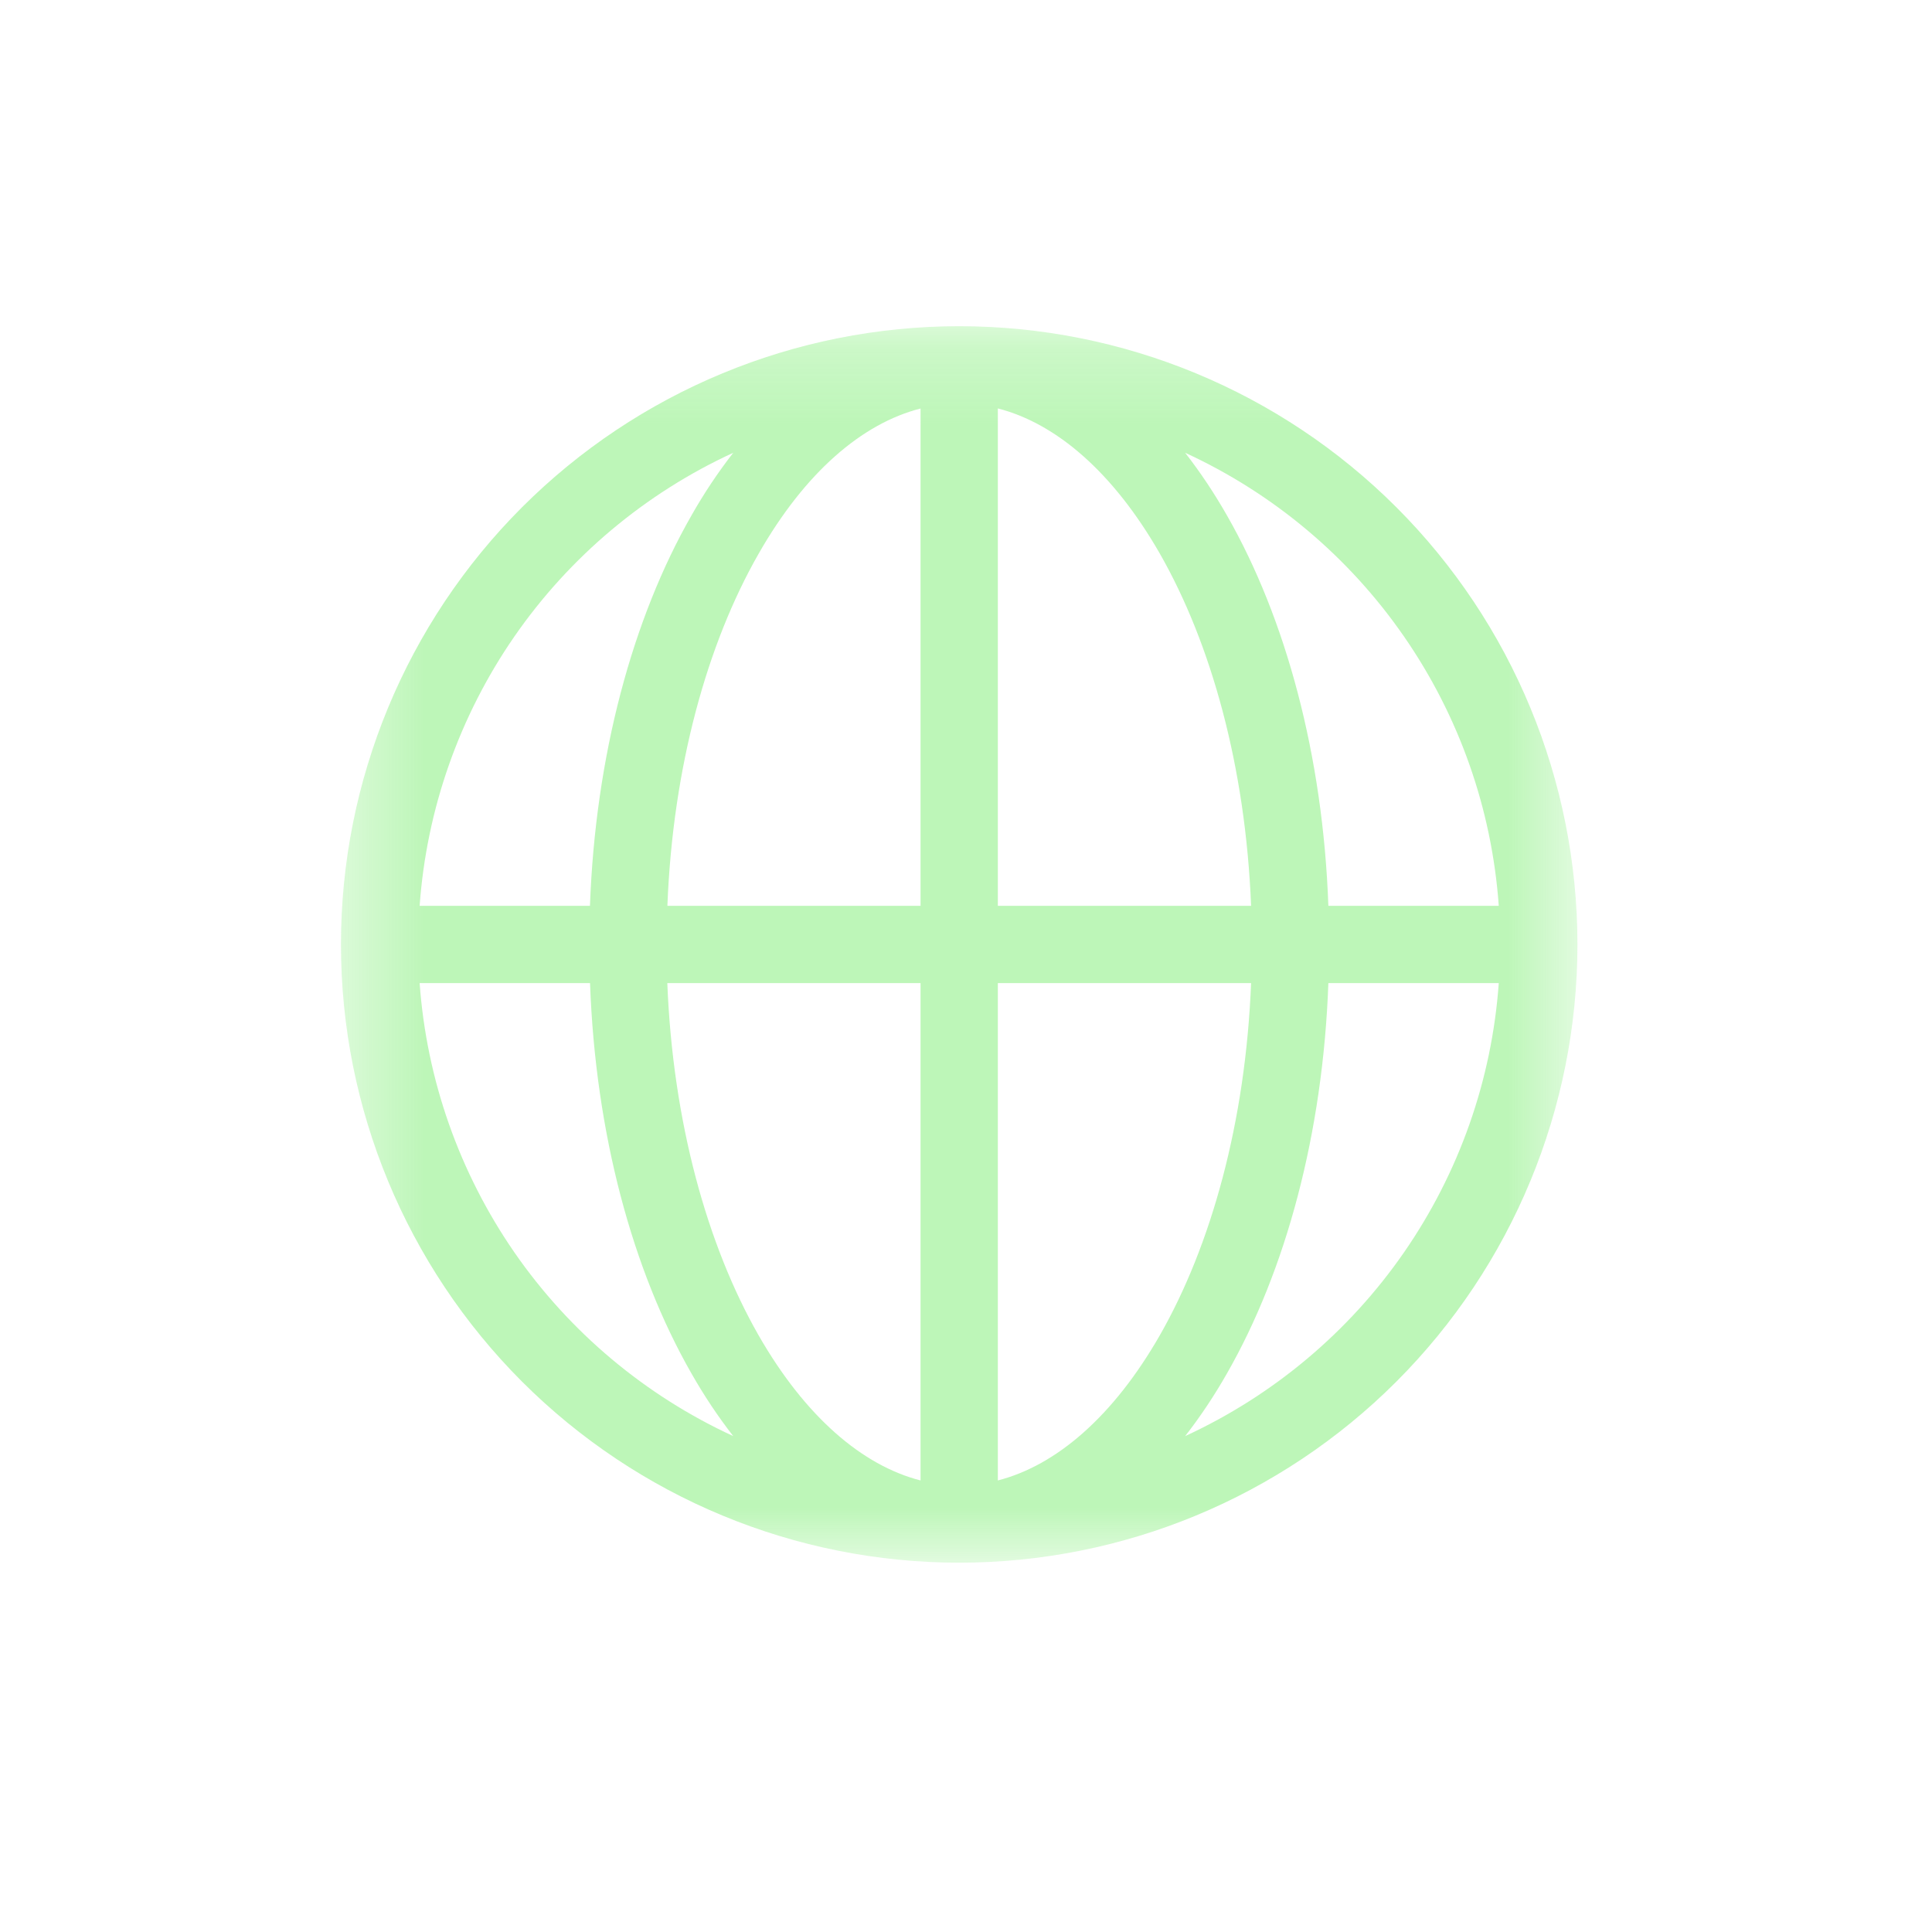 <svg width="25" height="25" viewBox="0 0 25 25" fill="none" xmlns="http://www.w3.org/2000/svg">
<mask id="mask0_2003_2788" style="mask-type:luminance" maskUnits="userSpaceOnUse" x="4" y="4" width="17" height="17">
<path d="M4.412 4.221H20.412V20.221H4.412V4.221Z" fill="white"/>
</mask>
<g mask="url(#mask0_2003_2788)">
<path fill-rule="evenodd" clip-rule="evenodd" d="M8.636 11.721C8.706 9.924 9.151 8.328 9.816 7.166C10.416 6.114 11.155 5.479 11.912 5.286V11.721H8.636ZM9.488 5.859C9.289 6.115 9.108 6.386 8.948 6.669C8.185 8.003 7.705 9.776 7.634 11.721H5.43C5.52 10.47 5.944 9.266 6.657 8.235C7.371 7.204 8.349 6.383 9.488 5.859ZM4.412 12.221C4.412 10.099 5.255 8.064 6.755 6.564C8.256 5.064 10.29 4.221 12.412 4.221C14.534 4.221 16.569 5.064 18.069 6.564C19.569 8.064 20.412 10.099 20.412 12.221C20.412 14.342 19.569 16.377 18.069 17.878C16.569 19.378 14.534 20.221 12.412 20.221C10.29 20.221 8.256 19.378 6.755 17.878C5.255 16.377 4.412 14.342 4.412 12.221ZM9.488 18.583C8.349 18.058 7.371 17.238 6.657 16.207C5.944 15.175 5.52 13.972 5.43 12.721H7.635C7.705 14.668 8.185 16.44 8.947 17.772C9.112 18.062 9.293 18.333 9.488 18.583ZM15.336 18.583C16.475 18.058 17.453 17.238 18.167 16.207C18.881 15.176 19.305 13.972 19.394 12.721H17.189C17.119 14.668 16.639 16.44 15.877 17.772C15.712 18.062 15.531 18.333 15.336 18.583ZM19.394 11.721H17.189C17.119 9.775 16.639 8.002 15.877 6.67C15.716 6.387 15.536 6.116 15.336 5.859C16.475 6.383 17.453 7.203 18.167 8.235C18.881 9.266 19.305 10.47 19.394 11.721ZM12.912 11.721V5.285C13.669 5.479 14.407 6.114 15.009 7.165C15.673 8.328 16.118 9.924 16.189 11.721H12.912ZM8.636 12.721H11.912V19.157C11.155 18.963 10.417 18.328 9.815 17.277C9.151 16.114 8.706 14.518 8.635 12.721H8.636ZM12.912 12.721V19.157C13.669 18.963 14.407 18.328 15.009 17.277C15.673 16.114 16.118 14.518 16.189 12.721H12.912Z" fill="#ACF3A6" fill-opacity="0.8"/>
</g>
</svg>
